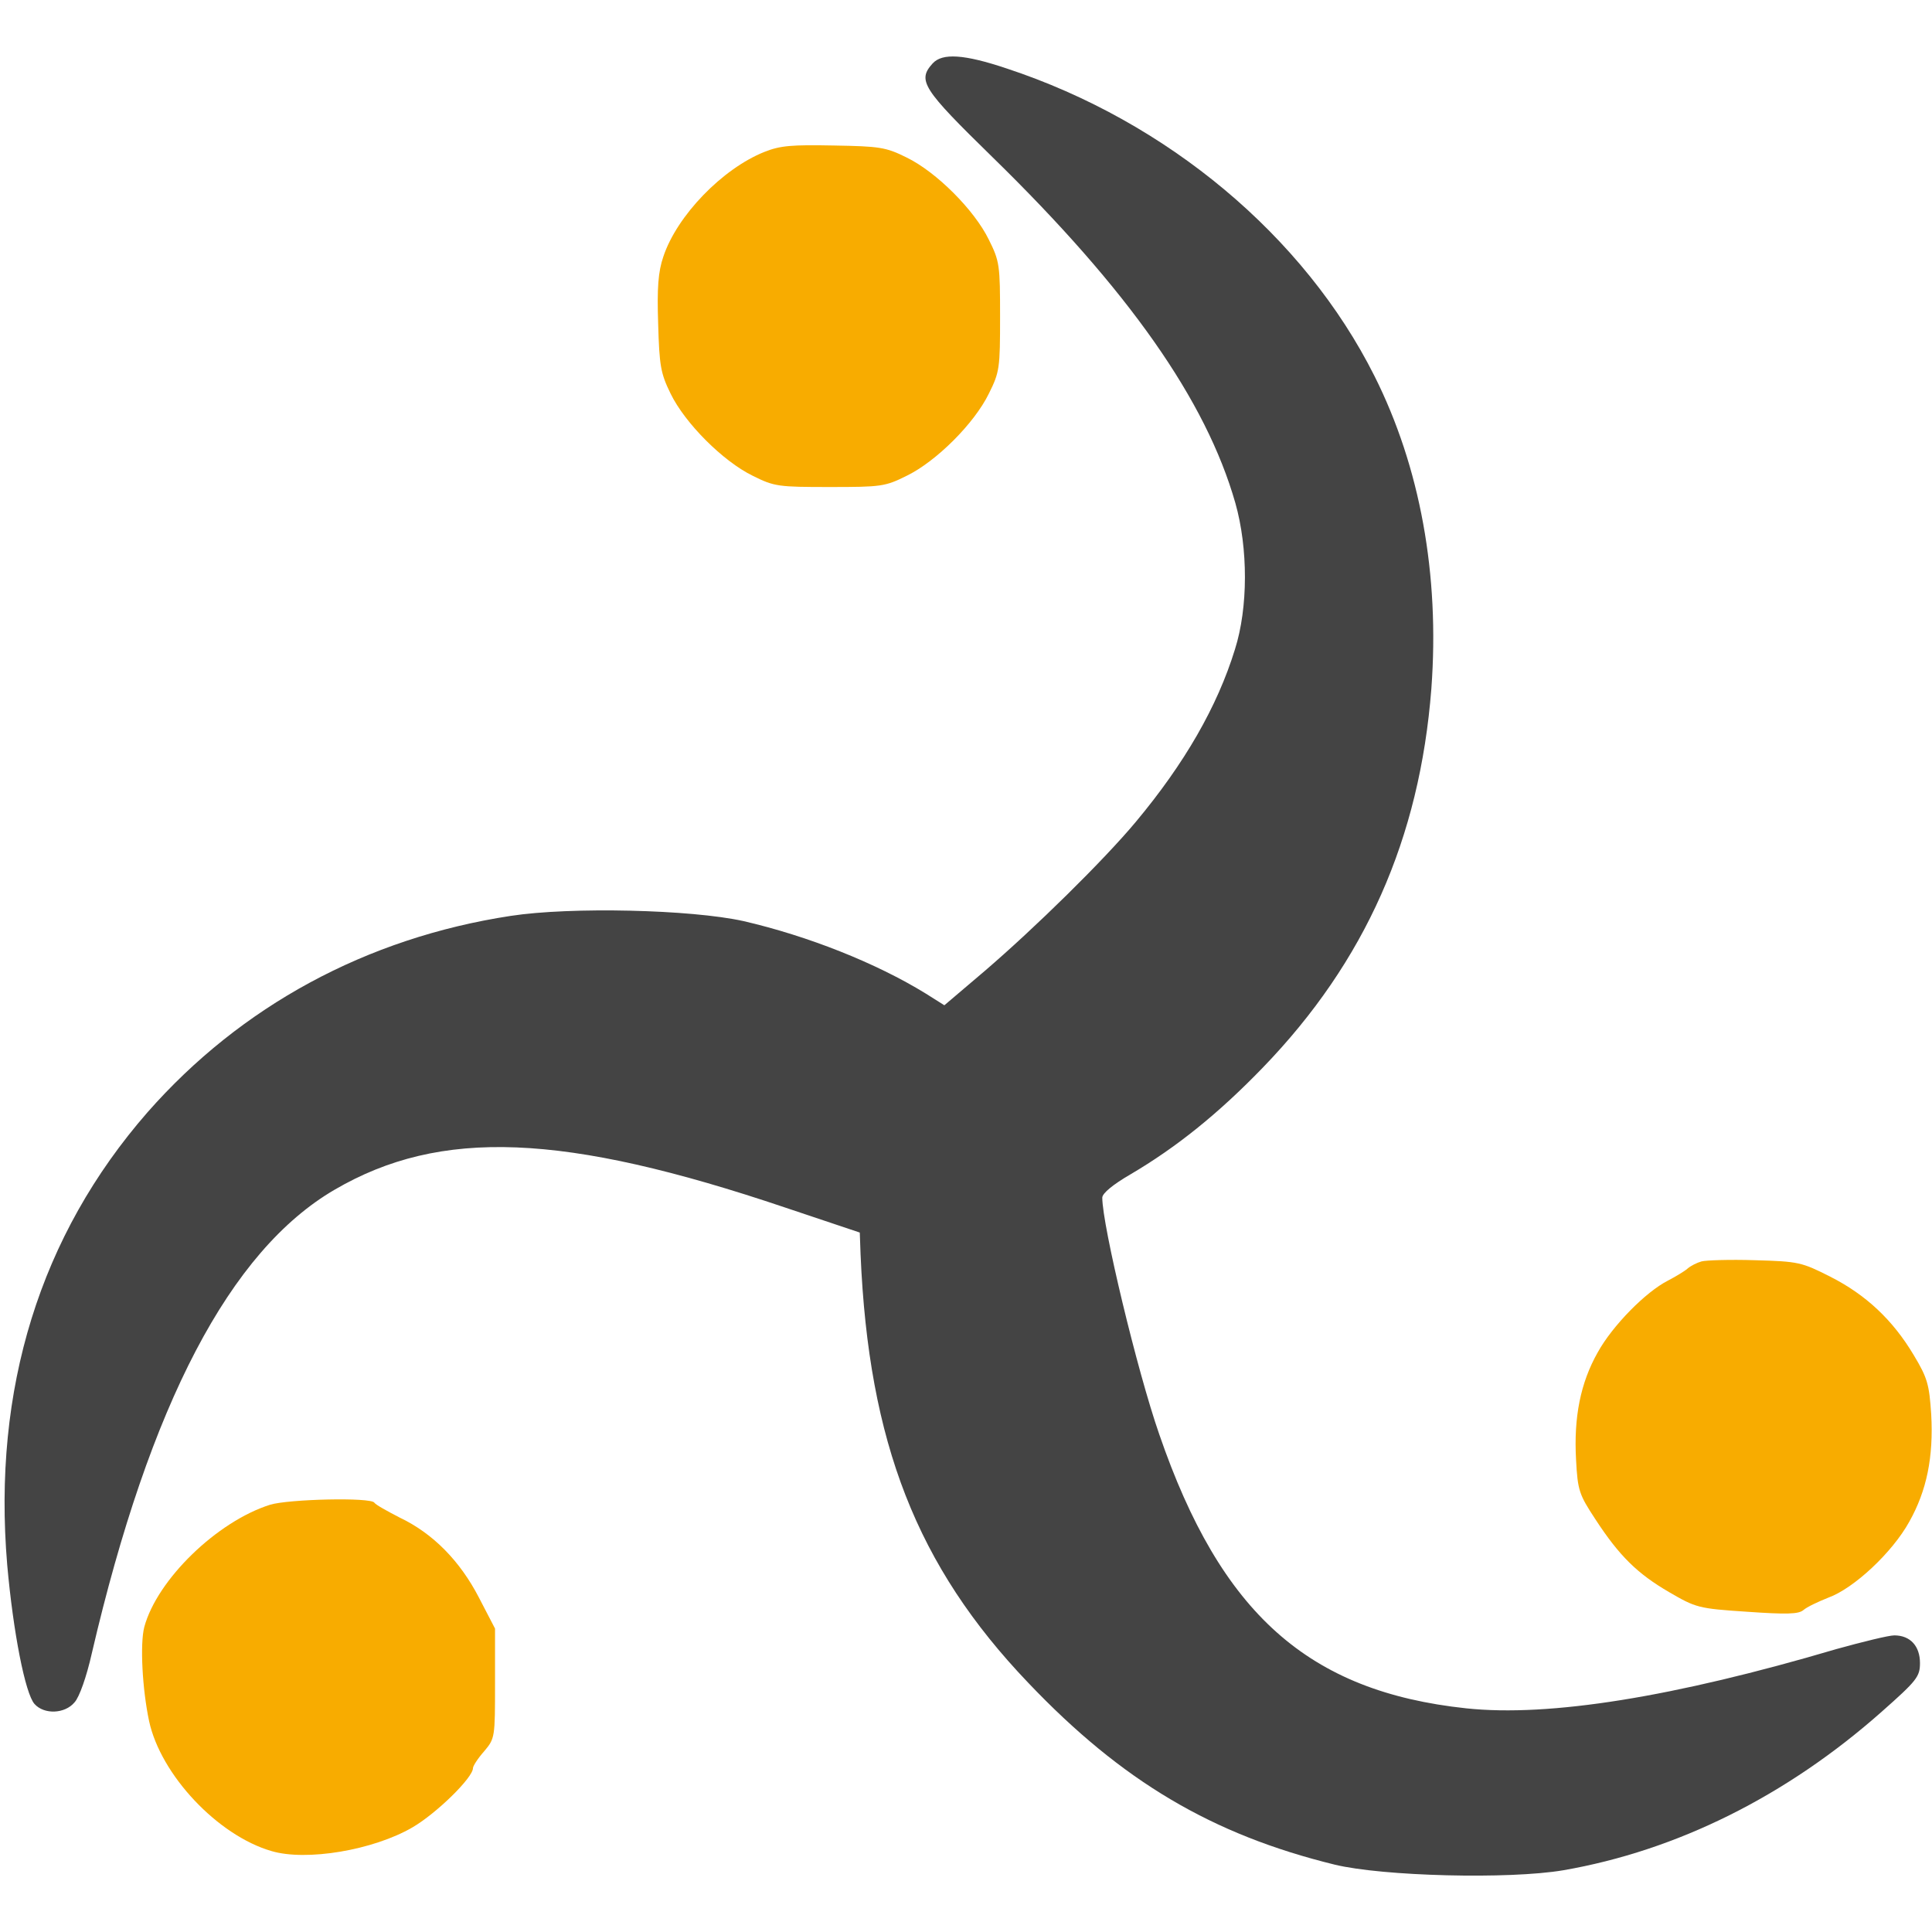<?xml version="1.0" encoding="UTF-8" standalone="no"?>
<svg
   version="1.0"
   width="482pt"
   height="482pt"
   viewBox="0 0 482 482"
   preserveAspectRatio="xMidYMid meet"
   id="svg14"
   sodipodi:docname="brillant.svg"
   inkscape:version="1.1 (ce6663b3b7, 2021-05-25)"
   xmlns:inkscape="http://www.inkscape.org/namespaces/inkscape"
   xmlns:sodipodi="http://sodipodi.sourceforge.net/DTD/sodipodi-0.dtd"
   xmlns="http://www.w3.org/2000/svg"
   xmlns:svg="http://www.w3.org/2000/svg">
  <defs
     id="defs18" />
  <sodipodi:namedview
     id="namedview16"
     pagecolor="#ffffff"
     bordercolor="#666666"
     borderopacity="1.0"
     inkscape:pageshadow="2"
     inkscape:pageopacity="0.0"
     inkscape:pagecheckerboard="0"
     inkscape:document-units="pt"
     showgrid="false"
     inkscape:zoom="1.3584025"
     inkscape:cx="321.70141"
     inkscape:cy="321.33333"
     inkscape:window-width="2488"
     inkscape:window-height="1376"
     inkscape:window-x="2632"
     inkscape:window-y="27"
     inkscape:window-maximized="1"
     inkscape:current-layer="svg14" />
  <g
     transform="translate(0,482) scale(0.1,-0.1)"
     fill="#444444"
     stroke="none"
     id="g12">
    <path
       d="M2327 4662 c-39 -43 -26 -63 149 -234 340 -332 533 -607 606 -863 32 -113 32 -261 -1 -365 -44 -143 -126 -285 -247 -430 -80 -96 -252 -265 -378 -373 l-100 -85 -46 29 c-125 77 -295 144 -455 181 -131 29 -431 36 -581 13 -360 -55 -673 -225 -906 -490 -268 -307 -387 -690 -350 -1129 15 -169 45 -321 68 -347 24 -27 76 -25 100 4 12 13 30 64 43 122 145 623 345 1005 606 1157 264 154 571 142 1125 -45 l185 -62 2 -55 c20 -469 140 -777 418 -1068 234 -246 459 -379 765 -454 120 -29 434 -37 570 -14 283 49 557 185 795 396 87 77 95 87 95 121 0 42 -24 69 -64 69 -14 0 -79 -16 -144 -34 -406 -120 -717 -170 -924 -148 -394 42 -612 236 -766 684 -55 158 -142 521 -142 590 0 11 27 33 70 58 114 67 219 151 331 267 255 264 391 571 420 945 21 284 -28 553 -142 780 -175 349 -517 635 -917 767 -107 36 -161 39 -185 13z"
       id="path4" />
    <path
       d="M1907 4441 c-105 -42 -218 -159 -252 -261 -13 -38 -16 -78 -13 -168 3 -104 6 -123 31 -174 36 -74 131 -169 205 -205 54 -27 64 -28 192 -28 128 0 138 1 192 28 74 36 169 131 205 205 27 54 28 64 28 192 0 128 -1 138 -28 192 -36 74 -131 169 -205 205 -52 26 -68 28 -182 30 -104 2 -133 0 -173 -16z"
       id="path6"
       style="fill:#f8ac00;fill-opacity:1" />
    <path
       d="M4245 1673 c-11 -3 -27 -11 -35 -18 -8 -7 -30 -20 -49 -30 -55 -28 -138 -112 -175 -179 -43 -76 -60 -162 -54 -268 4 -77 8 -87 48 -148 60 -92 105 -136 184 -182 67 -39 73 -41 194 -49 100 -7 129 -6 141 4 9 8 37 21 62 31 64 23 160 113 202 189 44 78 61 162 55 269 -5 74 -9 90 -44 148 -52 87 -119 150 -208 195 -71 36 -79 38 -188 41 -62 2 -122 0 -133 -3z"
       id="path8"
       style="fill:#f8ac00;fill-opacity:1" />
    <path
       d="M674 1066 c-133 -42 -282 -187 -314 -305 -11 -42 -5 -155 12 -235 29 -134 171 -285 305 -324 87 -26 254 2 352 59 60 35 151 124 151 148 0 5 12 24 28 42 27 32 27 35 27 169 l0 137 -40 77 c-47 91 -114 160 -198 200 -31 16 -60 32 -63 37 -8 14 -214 9 -260 -5z"
       id="path10"
       style="fill:#f8ac00;fill-opacity:1" />
  </g>
</svg>
